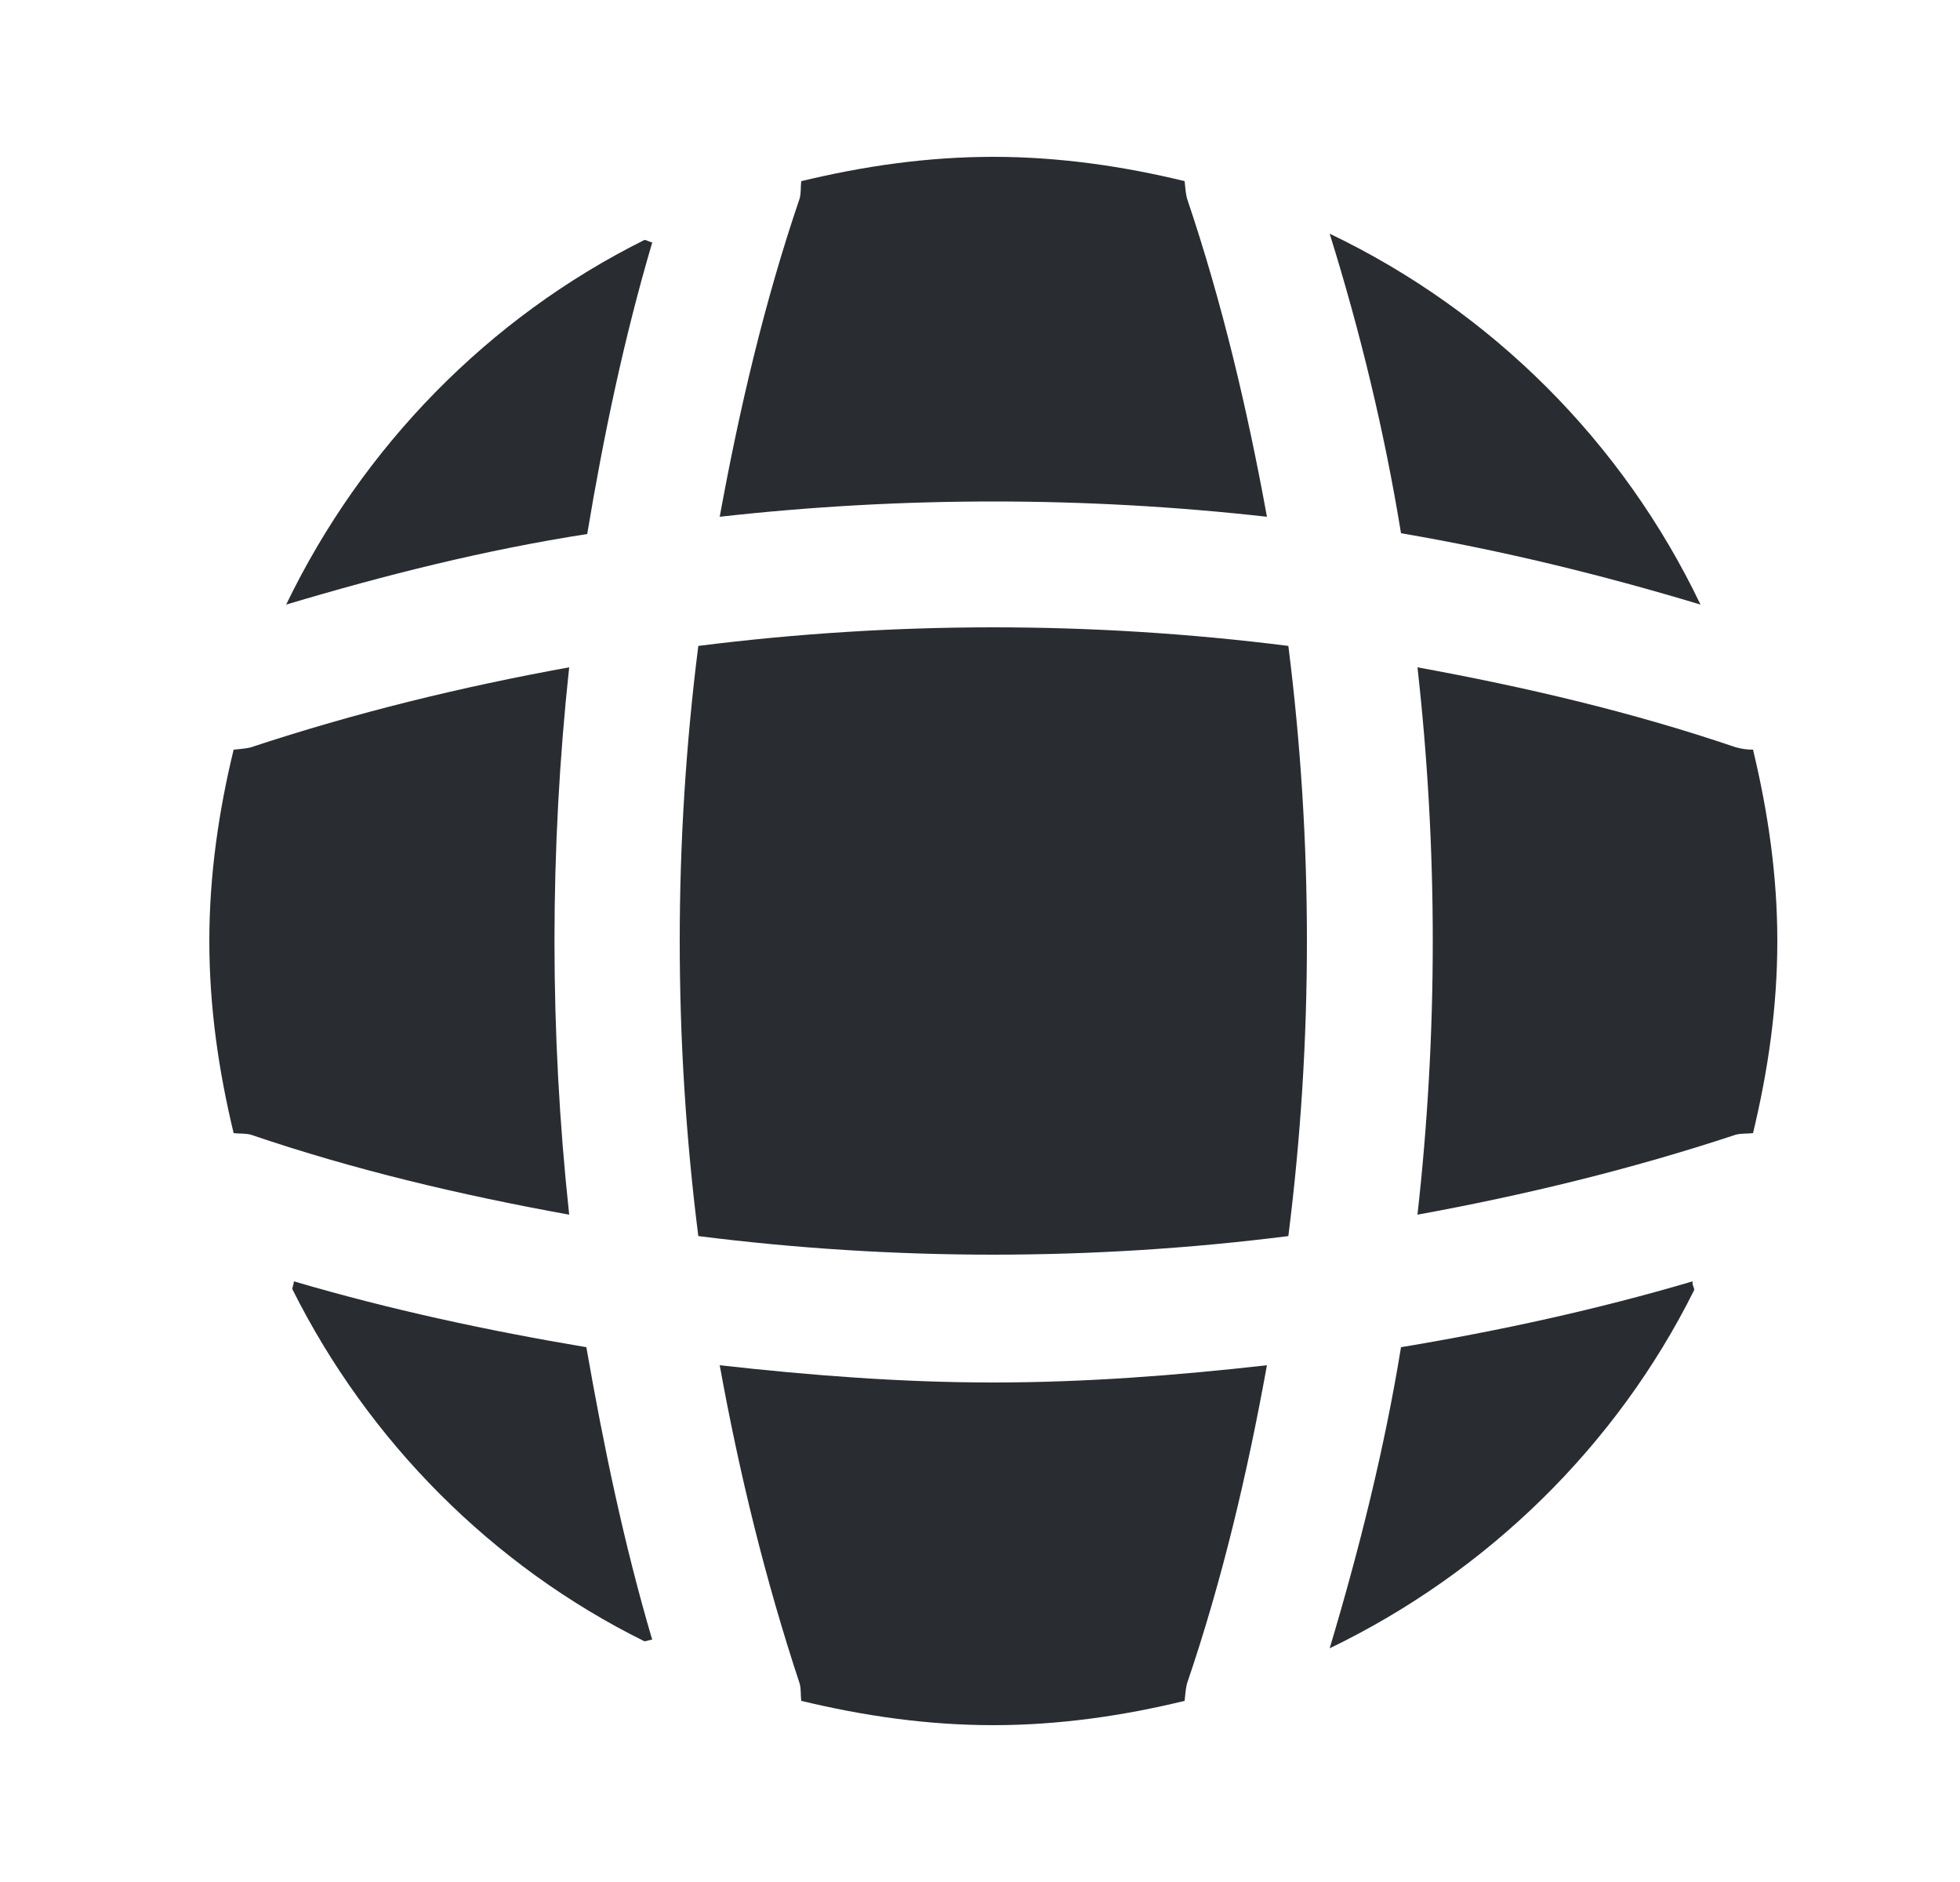 <svg width="25" height="24" viewBox="0 0 25 24" fill="none" xmlns="http://www.w3.org/2000/svg">
<g clip-path="url(#clip0_12_64909)">
<path d="M8.319 20.91C8.289 20.91 8.249 20.93 8.219 20.93C6.279 19.97 4.699 18.38 3.729 16.44C3.729 16.41 3.749 16.37 3.749 16.34C4.969 16.7 6.229 16.97 7.479 17.18C7.699 18.44 7.959 19.69 8.319 20.91Z" fill="#292D32"/>
<path d="M21.61 16.45C20.62 18.44 18.97 20.05 16.96 21.02C17.34 19.75 17.66 18.47 17.87 17.18C19.13 16.97 20.37 16.7 21.59 16.34C21.58 16.38 21.61 16.42 21.61 16.45Z" fill="#292D32"/>
<path d="M21.69 7.71C20.43 7.33 19.16 7.02 17.87 6.8C17.66 5.51 17.35 4.23 16.96 2.98C19.03 3.97 20.7 5.64 21.69 7.71Z" fill="#292D32"/>
<path d="M8.32 3.09C7.96 4.31 7.7 5.55 7.49 6.81C6.2 7.01 4.92 7.33 3.65 7.71C4.62 5.7 6.23 4.05 8.22 3.06C8.25 3.06 8.29 3.09 8.32 3.09Z" fill="#292D32"/>
<path d="M16.16 6.59C13.84 6.33 11.5 6.33 9.18 6.59C9.43 5.22 9.75 3.85 10.2 2.53C10.22 2.45 10.21 2.39 10.22 2.31C11.01 2.12 11.82 2 12.67 2C13.51 2 14.33 2.12 15.11 2.31C15.12 2.39 15.12 2.45 15.14 2.53C15.59 3.86 15.91 5.22 16.16 6.59Z" fill="#292D32"/>
<path d="M7.26 15.49C5.88 15.24 4.52 14.92 3.2 14.47C3.12 14.45 3.06 14.46 2.98 14.45C2.79 13.66 2.67 12.85 2.67 12C2.67 11.16 2.79 10.34 2.98 9.56C3.06 9.55 3.12 9.55 3.2 9.53C4.53 9.09 5.88 8.76 7.26 8.51C7.01 10.83 7.01 13.17 7.26 15.49Z" fill="#292D32"/>
<path d="M22.67 12C22.67 12.85 22.55 13.66 22.36 14.45C22.28 14.46 22.22 14.45 22.14 14.47C20.81 14.91 19.45 15.24 18.08 15.49C18.34 13.17 18.34 10.83 18.08 8.51C19.45 8.76 20.82 9.08 22.14 9.53C22.22 9.55 22.28 9.56 22.36 9.56C22.55 10.35 22.67 11.16 22.67 12Z" fill="#292D32"/>
<path d="M16.16 17.41C15.91 18.79 15.59 20.15 15.14 21.47C15.12 21.55 15.12 21.61 15.11 21.69C14.33 21.88 13.51 22 12.67 22C11.82 22 11.01 21.88 10.22 21.69C10.21 21.61 10.22 21.55 10.2 21.47C9.76 20.14 9.43 18.79 9.18 17.41C10.34 17.54 11.5 17.63 12.67 17.63C13.84 17.63 15.01 17.54 16.16 17.41Z" fill="#292D32"/>
<path d="M16.433 15.763C13.932 16.079 11.408 16.079 8.907 15.763C8.591 13.262 8.591 10.738 8.907 8.237C11.408 7.921 13.932 7.921 16.433 8.237C16.749 10.738 16.749 13.262 16.433 15.763Z" fill="#292D32"/>
</g>
<defs>
<clipPath id="clip0_12_64909">
<rect width="24" height="24" fill="white" transform="translate(0.67)"/>
</clipPath>
</defs>
</svg>
